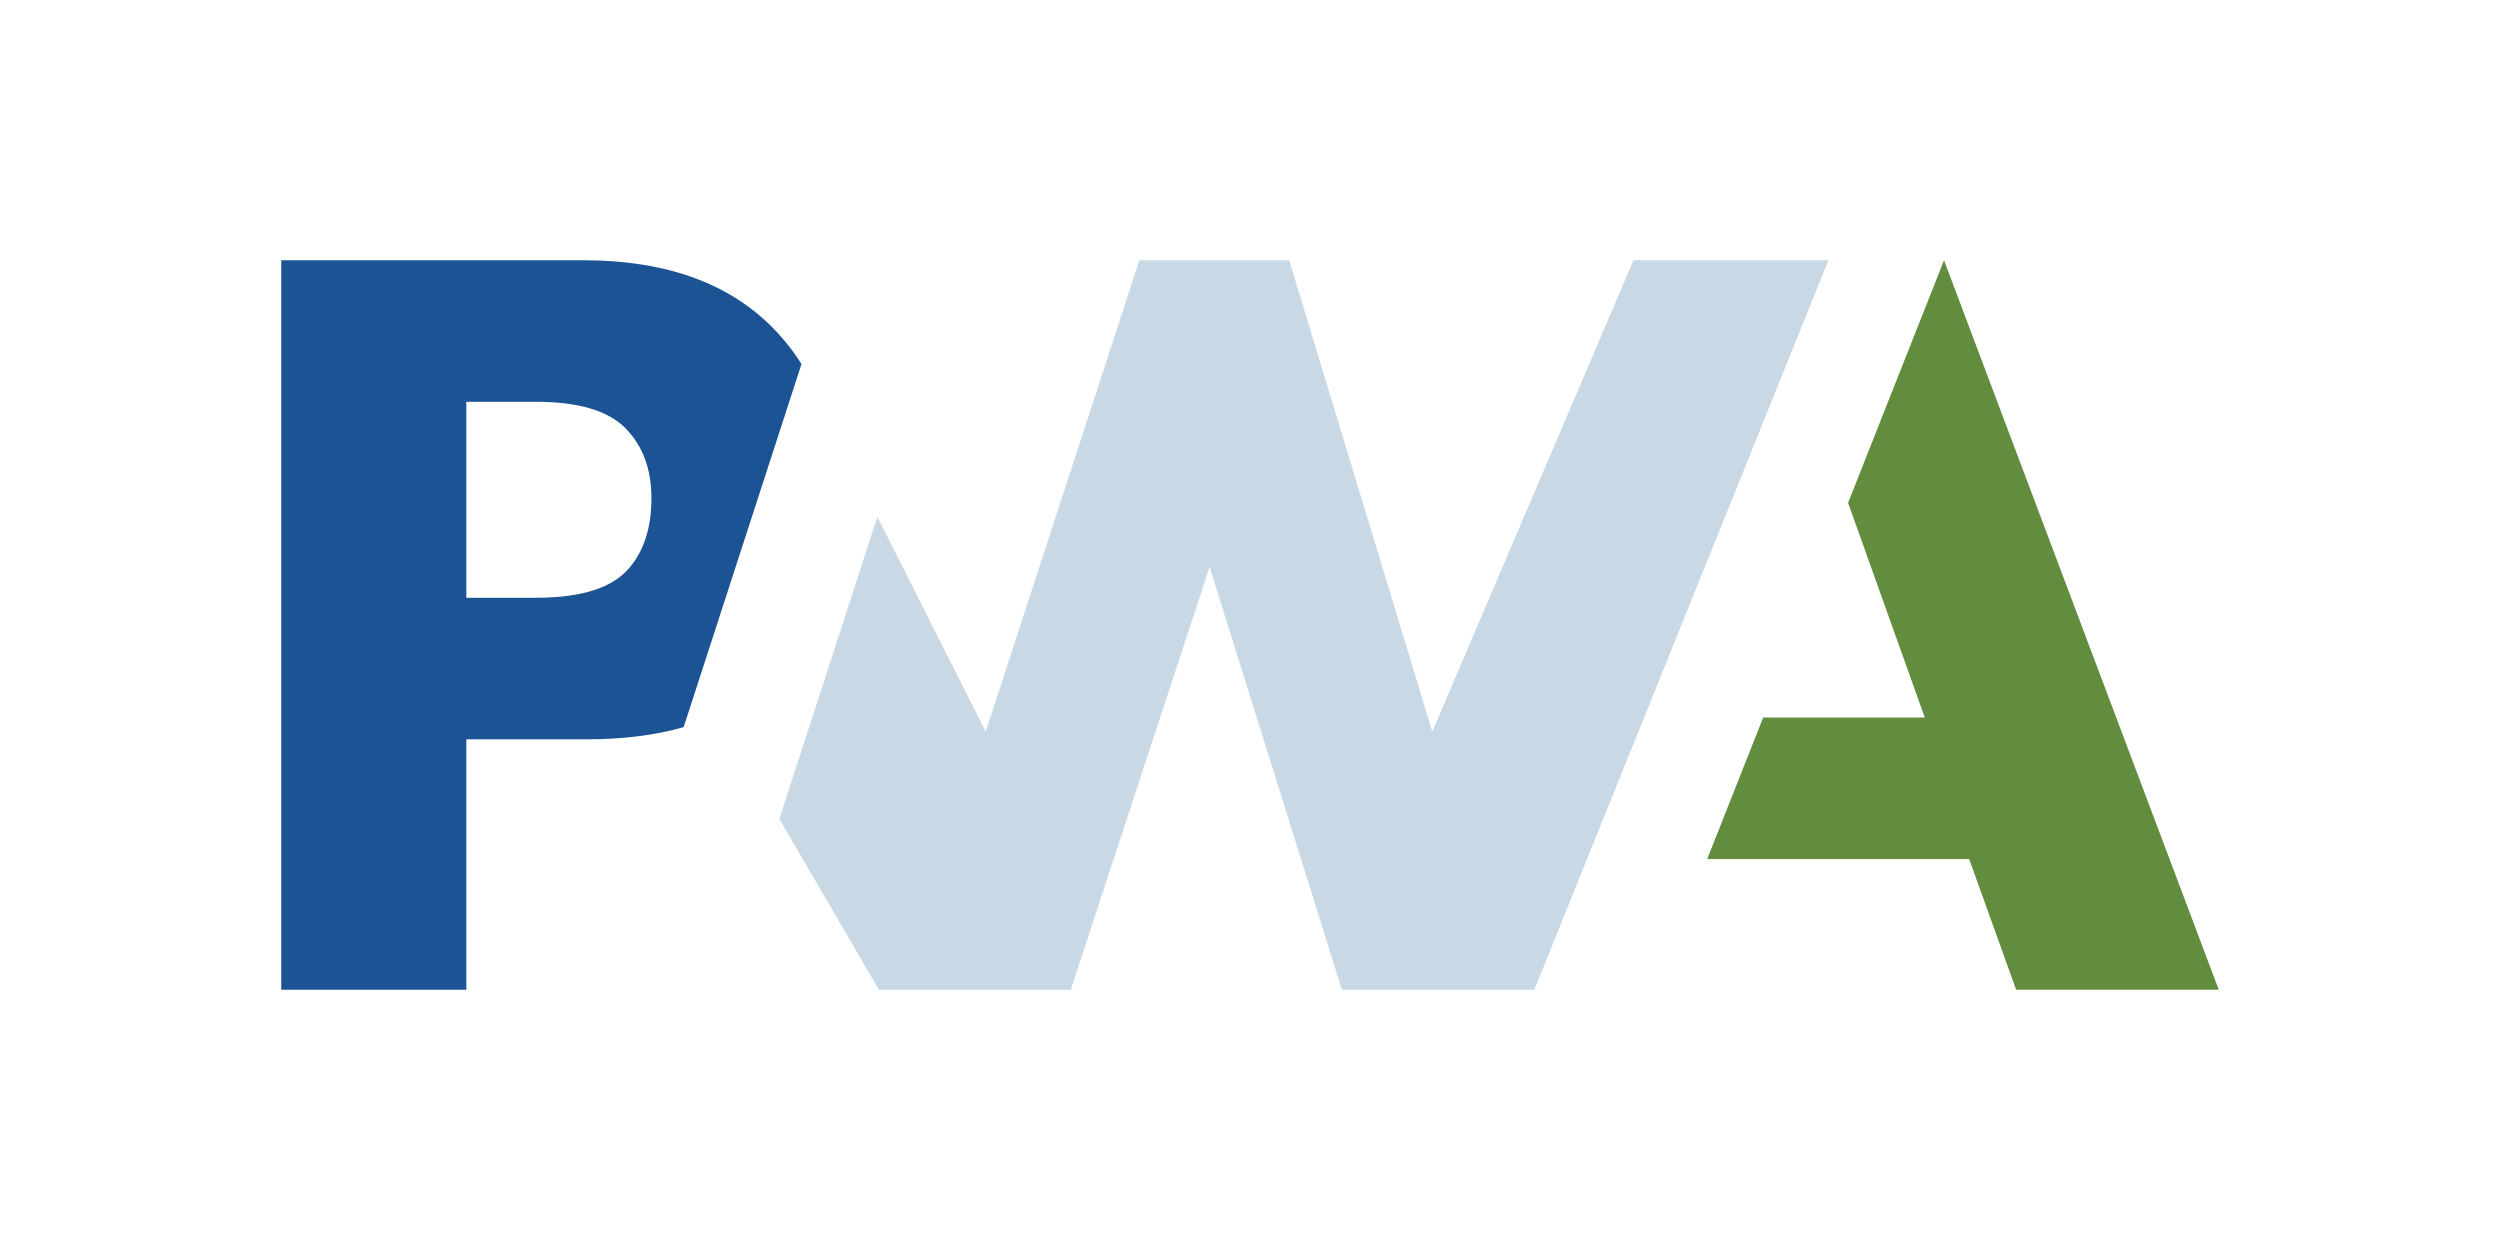 <?xml version="1.0" encoding="UTF-8" standalone="no"?><!DOCTYPE svg PUBLIC "-//W3C//DTD SVG 1.1//EN" "http://www.w3.org/Graphics/SVG/1.1/DTD/svg11.dtd">
      <svg id="pwaLogo" width="100%" height="100%" viewBox="0 100 400 200" version="1.1" xmlns="http://www.w3.org/2000/svg" xmlns:xlink="http://www.w3.org/1999/xlink" xml:space="preserve" style="fill-rule:evenodd;clip-rule:evenodd;stroke-linejoin:round;stroke-miterlimit:2;">
        <title>PWA logo</title>
        <g id="pwa-logo">
          <path id="svgA" d="M273.151,237.453l8.956,-22.646l25.858,-0l-12.272,-34.354l15.348,-38.812l43.959,116.716l-32.418,0l-7.513,-20.904l-41.918,0" fill="#628d3f"></path>
          <path id="svgW" d="M245.496,258.359l47.058,-116.716l-31.198,-0l-32.192,75.423l-22.891,-75.423l-23.981,-0l-24.578,75.423l-17.334,-34.368l-15.686,48.326l15.927,27.335l30.702,-0l22.211,-67.64l21.176,67.64l30.786,-0" fill="#c8d9e5"></path>
          <path id="svgP" d="M74.614,218.291l19.216,0c5.822,0 11.006,-0.65 15.551,-1.95l4.971,-15.309l13.888,-42.793c-1.057,-1.677 -2.266,-3.263 -3.624,-4.758c-7.132,-7.893 -17.566,-11.84 -31.303,-11.84l-48.313,0l-0,116.716l29.614,0l-0,-40.066Zm25.437,-49.797c2.785,2.803 4.178,6.555 4.178,11.255c-0,4.736 -1.225,8.491 -3.674,11.268c-2.687,3.085 -7.631,4.626 -14.836,4.626l-11.105,0l-0,-31.355l11.186,-0c6.715,-0 11.465,1.401 14.251,4.206" fill="#1c5394"></path>
        </g>
      </svg>
    